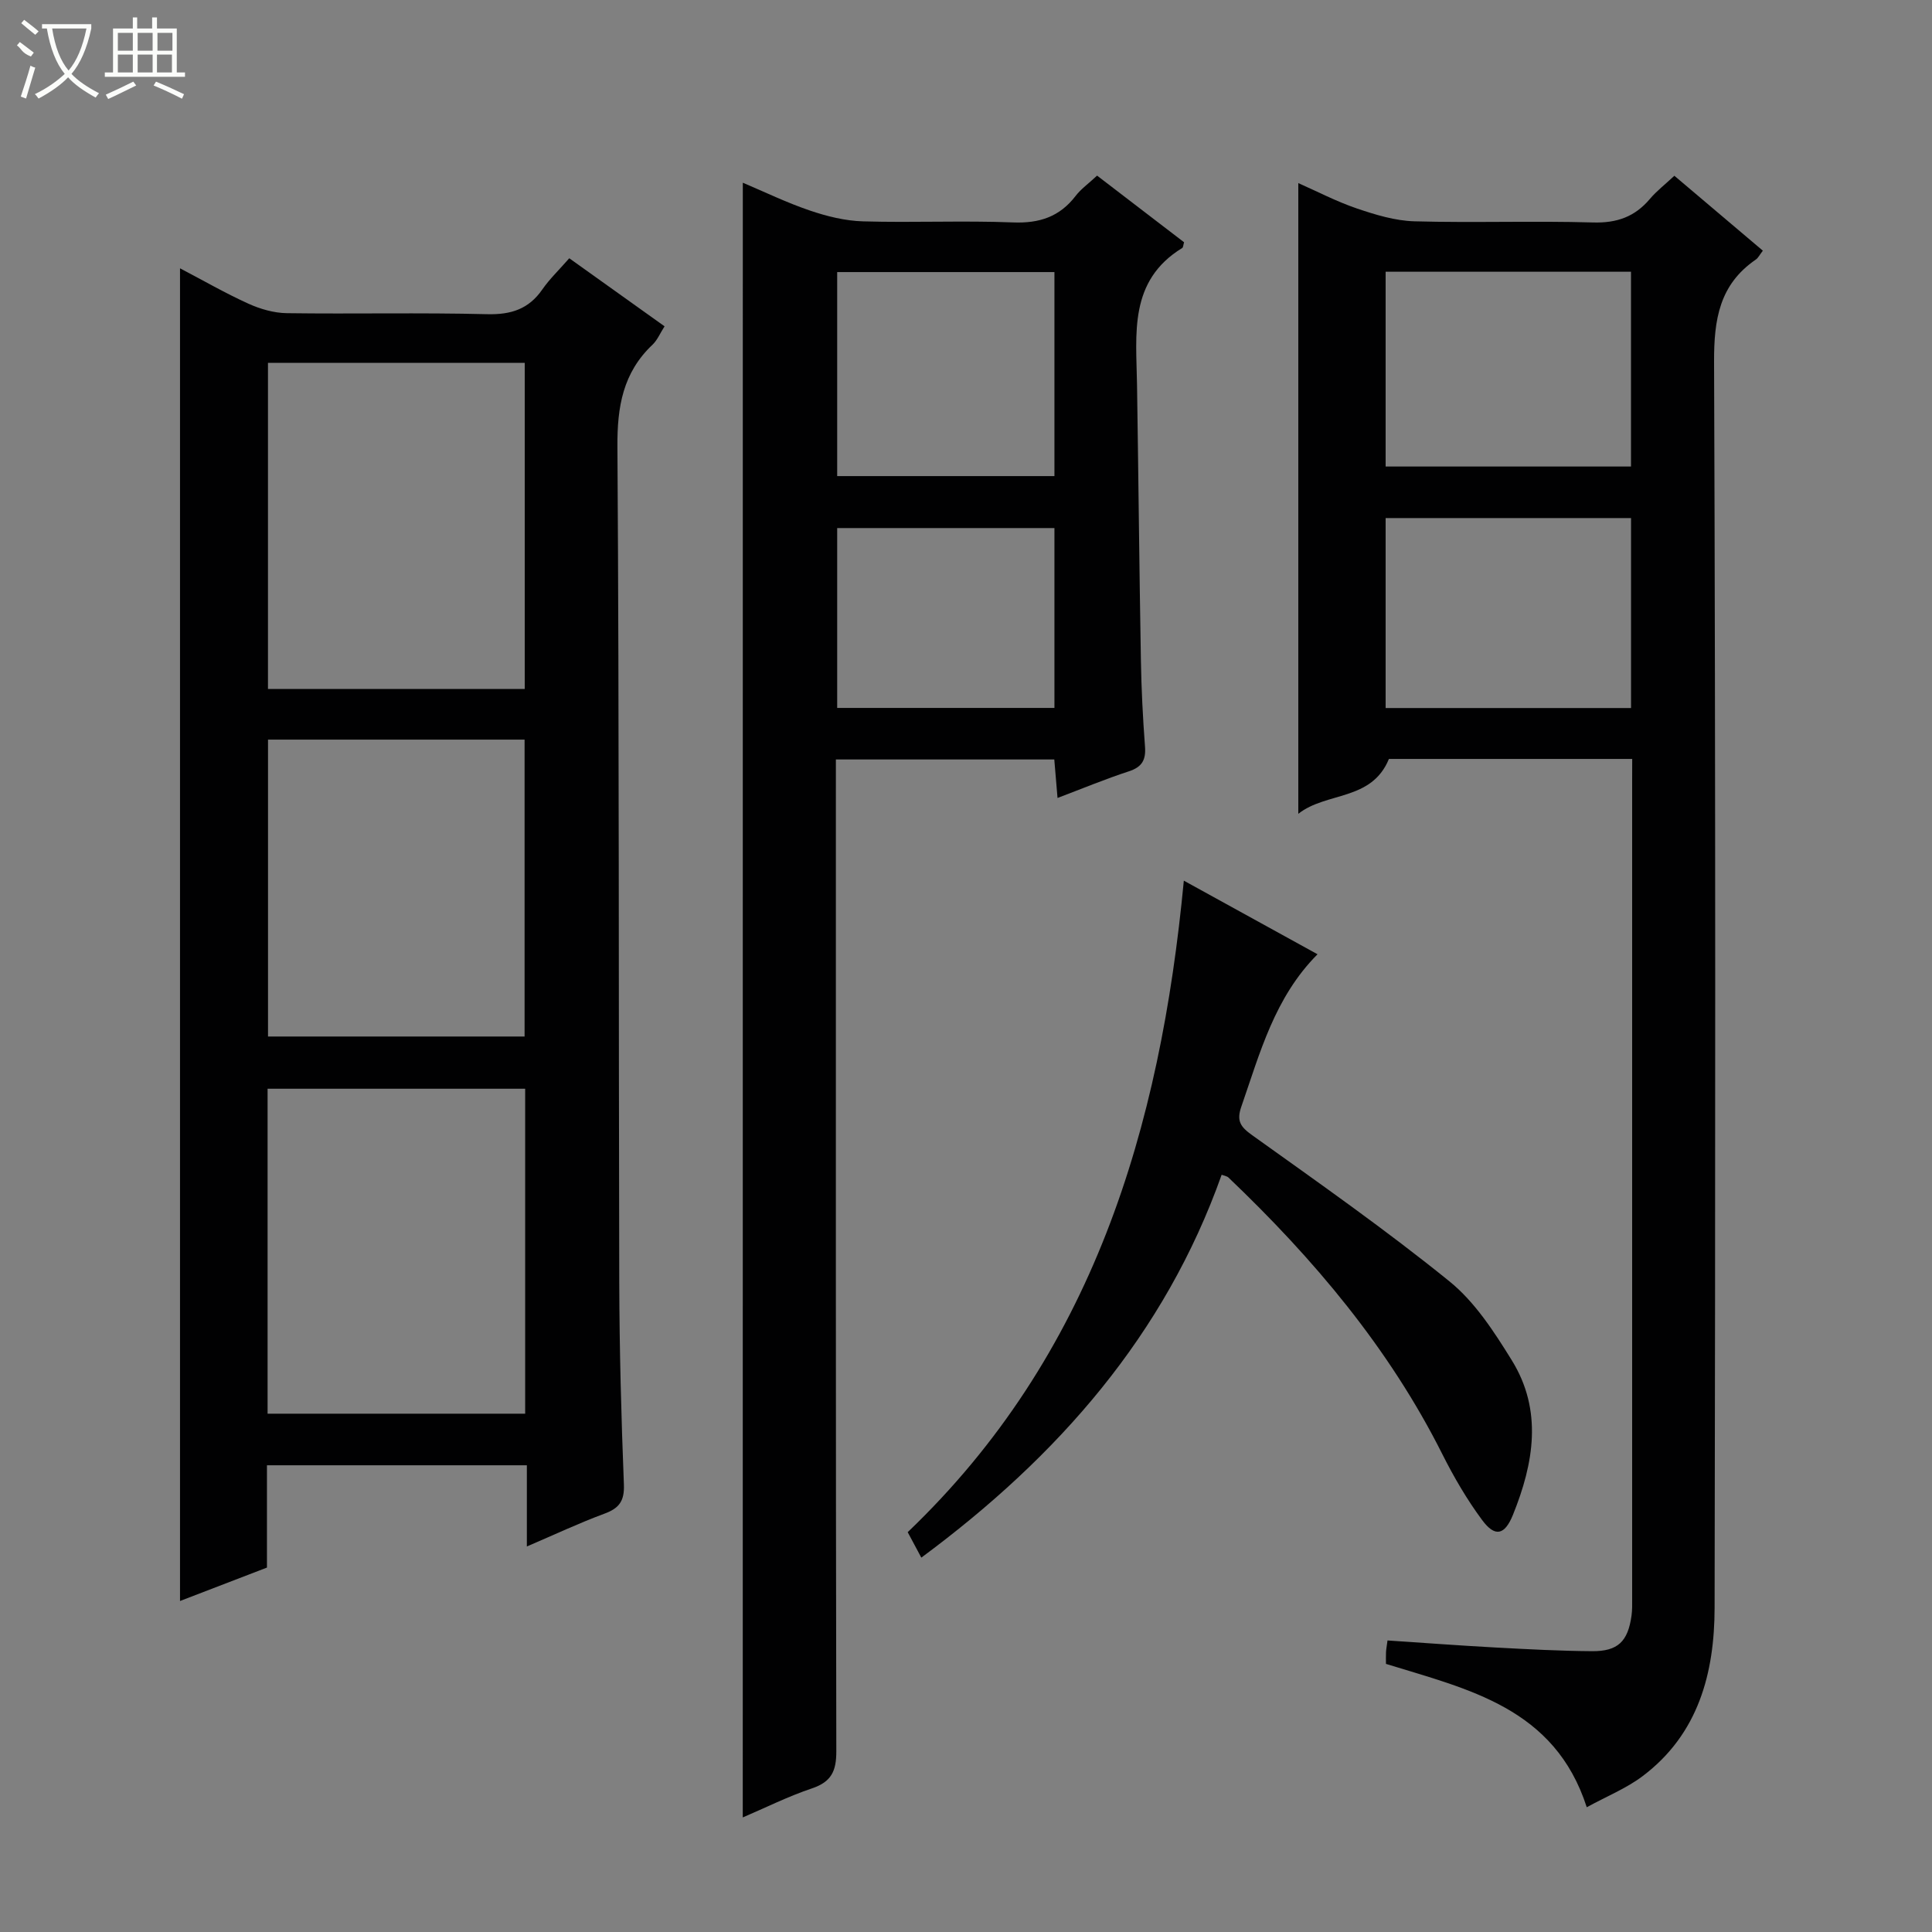<svg enable-background="new 0 0 400 400" viewBox="0 0 400 400" xmlns="http://www.w3.org/2000/svg"><rect x="0" y="0" width="400" height="400" fill="#808080" stroke="none"/><g fill="#010102"><path d="m109.08 320.18c0-5.89 0-11.16 0-16.81-18 0-35.71 0-53.81 0v21.18c-6.02 2.32-11.82 4.54-18 6.92 0-92.15 0-183.72 0-275.92 4.81 2.52 9.37 5.15 14.13 7.31 2.46 1.12 5.3 1.94 7.98 1.98 13.82.19 27.66-.14 41.48.21 4.94.12 8.59-1.04 11.42-5.12 1.5-2.17 3.45-4.02 5.58-6.46 6.53 4.66 12.96 9.26 19.73 14.09-.91 1.41-1.48 2.84-2.49 3.8-6.14 5.81-7.33 12.86-7.27 21.14.38 57.64.23 115.28.38 172.92.04 13.97.41 27.95.96 41.91.14 3.49-1.01 4.96-4.11 6.09-5.26 1.95-10.34 4.35-15.98 6.76zm-53.6-245.05v67.51h53.16c0-22.65 0-45.02 0-67.51-17.81 0-35.28 0-53.16 0zm53.25 150.28c-18.05 0-35.75 0-53.33 0v67.28h53.33c0-22.49 0-44.73 0-67.28zm-53.24-72.28v61.47h53.12c0-20.7 0-41.06 0-61.47-17.87 0-35.33 0-53.12 0z"/><path d="m337.93 157.13c-17.4 0-34.05 0-50.37 0-3.59 8.77-12.96 6.77-18.76 11.36 0-43.79 0-86.93 0-130.58 3.86 1.7 7.89 3.81 12.15 5.26 3.84 1.3 7.9 2.54 11.9 2.65 12.32.34 24.67-.12 36.99.24 4.93.14 8.63-1.18 11.75-4.87 1.38-1.64 3.12-2.97 5.07-4.8 6.14 5.2 12.16 10.3 18.32 15.51-.67.86-.96 1.5-1.46 1.84-7.54 5.18-8.67 12.39-8.64 21.15.32 85.99.27 171.98.11 257.98-.02 13.52-3.35 26.15-14.89 34.85-3.38 2.55-7.44 4.18-11.58 6.45-6.64-20.6-24.47-24.39-41.57-29.68 0-.81-.03-1.62.01-2.43.03-.63.16-1.26.31-2.42 7.58.5 14.98 1.06 22.4 1.46 6.64.36 13.29.71 19.94.76 5.37.04 7.44-2.02 8.18-7.37.16-1.15.13-2.33.13-3.49.01-56.5 0-112.99 0-169.49.01-1.3.01-2.61.01-4.38zm-51.05-100.87v40.33h50.8c0-13.59 0-26.83 0-40.33-17 0-33.75 0-50.8 0zm0 51v39.33h50.81c0-13.25 0-26.16 0-39.33-17 0-33.75 0-50.81 0z"/><path d="m153.79 37.83c4.48 1.89 9.08 4.13 13.89 5.76 3.53 1.2 7.32 2.14 11.03 2.24 10.32.3 20.68-.19 30.99.22 5.47.22 9.67-1.15 13-5.49 1.09-1.43 2.63-2.51 4.44-4.2 6.06 4.64 12.07 9.25 18.01 13.8-.18.6-.18 1.06-.38 1.18-11.13 6.82-9.52 17.8-9.36 28.35.29 18.98.47 37.96.8 56.94.1 5.98.4 11.97.85 17.93.21 2.77-.6 4.24-3.33 5.13-4.86 1.59-9.6 3.56-14.78 5.52-.24-2.89-.44-5.31-.67-7.97-15.01 0-29.77 0-45.22 0v5.86c0 66.5-.04 133 .09 199.49.01 4.09-1.02 6.32-5.03 7.67-4.97 1.67-9.7 4.04-14.34 6.02.01-113 .01-225.51.01-338.45zm19.54 60.74h44.98c0-14.27 0-28.18 0-42.24-15.15 0-30.02 0-44.98 0zm0 48h44.98c0-12.6 0-24.85 0-37.24-15.15 0-30.02 0-44.98 0z"/><path d="m245.1 182.33c9.67 5.32 18.51 10.19 27.68 15.24-8.9 8.94-11.91 20.42-15.77 31.53-1.04 2.98-.2 4.19 2.25 5.94 13.78 9.86 27.68 19.6 40.83 30.25 5.27 4.26 9.25 10.43 12.89 16.31 6.47 10.42 4.57 21.36.26 32.03-1.72 4.25-3.73 4.66-6.38 1.08-3.15-4.25-5.85-8.89-8.23-13.62-11.05-22.02-26.65-40.48-44.34-57.34-.21-.2-.59-.24-1.36-.53-11.76 33.13-33.82 58.29-62.18 79.27-.94-1.75-1.8-3.37-2.82-5.27 38.26-36.59 52.28-83.43 57.17-134.89z"/></g><path d="m6.4 11.7c-2-.8-1.9-1.6-2.9-2.3l.6-.7c.9.7 1.9 1.4 2.9 2.2zm-2.1 8.3c.7-2.1 1.4-4.2 2-6.4.2.1.6.3 1 .4-.7 2.3-1.3 4.4-1.9 6.4zm3-12.8c-1.1-.9-2.1-1.7-2.9-2.4l.6-.7c1 .8 2 1.5 3 2.4zm1.4-1.3v-.9h10.2v.9c-.9 4.2-2.3 7.3-4.1 9.4 1.3 1.4 3.2 2.7 5.7 4-.2.2-.4.5-.7.9-2.5-1.4-4.4-2.7-5.7-4.2-1.4 1.5-3.5 3-6.1 4.4 0 0 0 0-.1-.1-.3-.4-.5-.7-.7-.8 2.7-1.3 4.7-2.8 6.2-4.2-1.8-2.2-3-5.3-3.7-9.4zm9.2 0h-7.1c.6 3.8 1.7 6.7 3.4 8.7 1.7-2 2.9-4.8 3.7-8.7z" fill="#fbfcfa"/><path d="m31.6 3.6h.9v2.3h4.1v9.1h1.7v.9h-16.6v-.9h1.7v-9.1h4.1v-2.3h.9v2.3h3.1v-2.3zm-4 13.3.6.8c-1.9.9-3.8 1.9-5.8 2.8-.2-.3-.3-.6-.5-.9 2-.9 3.9-1.8 5.7-2.7zm-3.2-10.1v3.7h3.1v-3.7zm0 4.5v3.7h3.1v-3.7zm4.1-4.5v3.7h3.1v-3.7zm0 4.5v3.7h3.1v-3.7zm9.1 9.1c-2.1-1.1-4.1-2-5.8-2.7l.5-.8c2.2.9 4.1 1.8 5.8 2.6l-.4.9zm-1.9-13.6h-3.1v3.7h3.1zm-3.2 4.5v3.7h3.1v-3.7z" fill="#fbfcfa"/></svg>